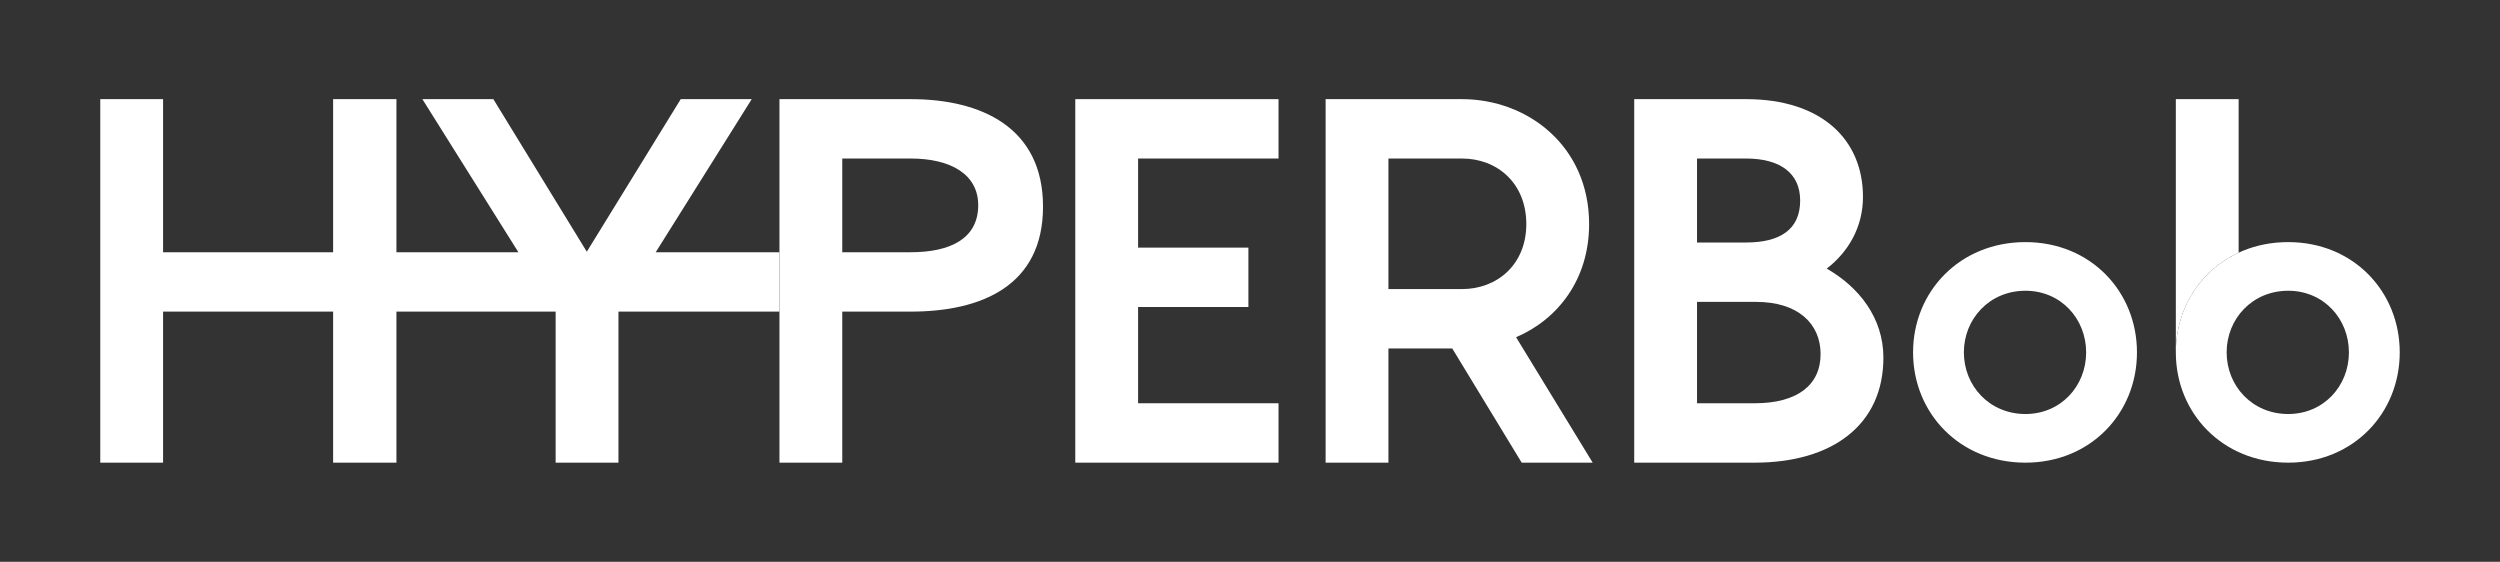 <svg width="178" height="40" viewBox="0 0 178 40" fill="none" xmlns="http://www.w3.org/2000/svg">
<rect x="0" y="0" width="178" height="40" fill="#333333" stroke="none"/>
<path d="M91.031 11.287V7.059H76.56V32.941H91.031V28.712H81.032V21.859H88.886V17.631H81.032V11.287H91.031Z" fill="white"/>
<path d="M108.345 32.941H113.399L107.945 24.01C110.927 22.734 113.145 19.891 113.145 15.954C113.145 10.413 108.782 7.059 104.092 7.059H94.384V32.941H98.856V24.812H103.401L108.345 32.941ZM98.856 11.287H104.092C106.6 11.287 108.673 13.037 108.673 15.954C108.673 18.834 106.6 20.583 104.092 20.583H98.856V11.287Z" fill="white"/>
<path d="M130.063 19.125C131.626 17.922 132.644 16.136 132.644 14.022C132.644 9.939 129.699 7.059 124.318 7.059H116.356V32.941H124.936C130.426 32.941 134.098 30.28 134.098 25.468C134.098 22.625 132.353 20.438 130.063 19.125ZM120.828 11.287H124.318C126.718 11.287 128.172 12.308 128.172 14.277C128.172 16.355 126.718 17.266 124.318 17.266H120.828V11.287ZM124.936 28.712H120.828V21.495H125.045C127.99 21.495 129.626 23.026 129.626 25.213C129.626 27.4 127.99 28.712 124.936 28.712Z" fill="white"/>
<path d="M144.211 32.941C148.858 32.941 152.152 29.418 152.152 25.09C152.152 20.761 148.858 17.238 144.211 17.238C139.534 17.238 136.211 20.761 136.211 25.09C136.211 29.418 139.534 32.941 144.211 32.941ZM144.211 29.478C141.652 29.478 139.828 27.478 139.828 25.09C139.828 22.701 141.652 20.701 144.211 20.701C146.74 20.701 148.534 22.701 148.534 25.09C148.534 27.478 146.74 29.478 144.211 29.478Z" fill="white"/>
<path d="M162.919 32.941C167.566 32.941 170.861 29.418 170.861 25.09C170.861 20.761 167.566 17.238 162.919 17.238C158.243 17.238 154.919 20.761 154.919 25.09C154.919 29.418 158.243 32.941 162.919 32.941ZM162.919 29.478C160.36 29.478 158.537 27.478 158.537 25.09C158.537 22.701 160.36 20.701 162.919 20.701C165.449 20.701 167.243 22.701 167.243 25.09C167.243 27.478 165.449 29.478 162.919 29.478Z" fill="white"/>
<path d="M154.919 25.09C154.919 21.958 156.659 19.248 159.391 17.989V7.059H154.919V25.09Z" fill="white"/>
<path fill-rule="evenodd" clip-rule="evenodd" d="M64.841 7.059H55.497V17.959V22.187V32.941H59.969V22.187H64.841C69.858 22.187 74.263 20.365 74.263 14.714C74.263 9.064 69.858 7.059 64.841 7.059ZM59.969 17.959H64.841C67.677 17.959 69.591 16.983 69.648 14.714C69.707 12.405 67.677 11.287 64.841 11.287H59.969V17.959Z" fill="white"/>
<path d="M23.718 7.059V17.959H11.611V7.059H7.139V32.941H11.611V22.187H23.718V32.941H28.226V22.187H39.562V32.941H44.034V22.187H55.497V17.959H46.686L53.523 7.059H48.469L41.78 17.922L35.126 7.059H30.073L36.91 17.959H28.226V7.059H23.718Z" fill="white"/>
</svg>
